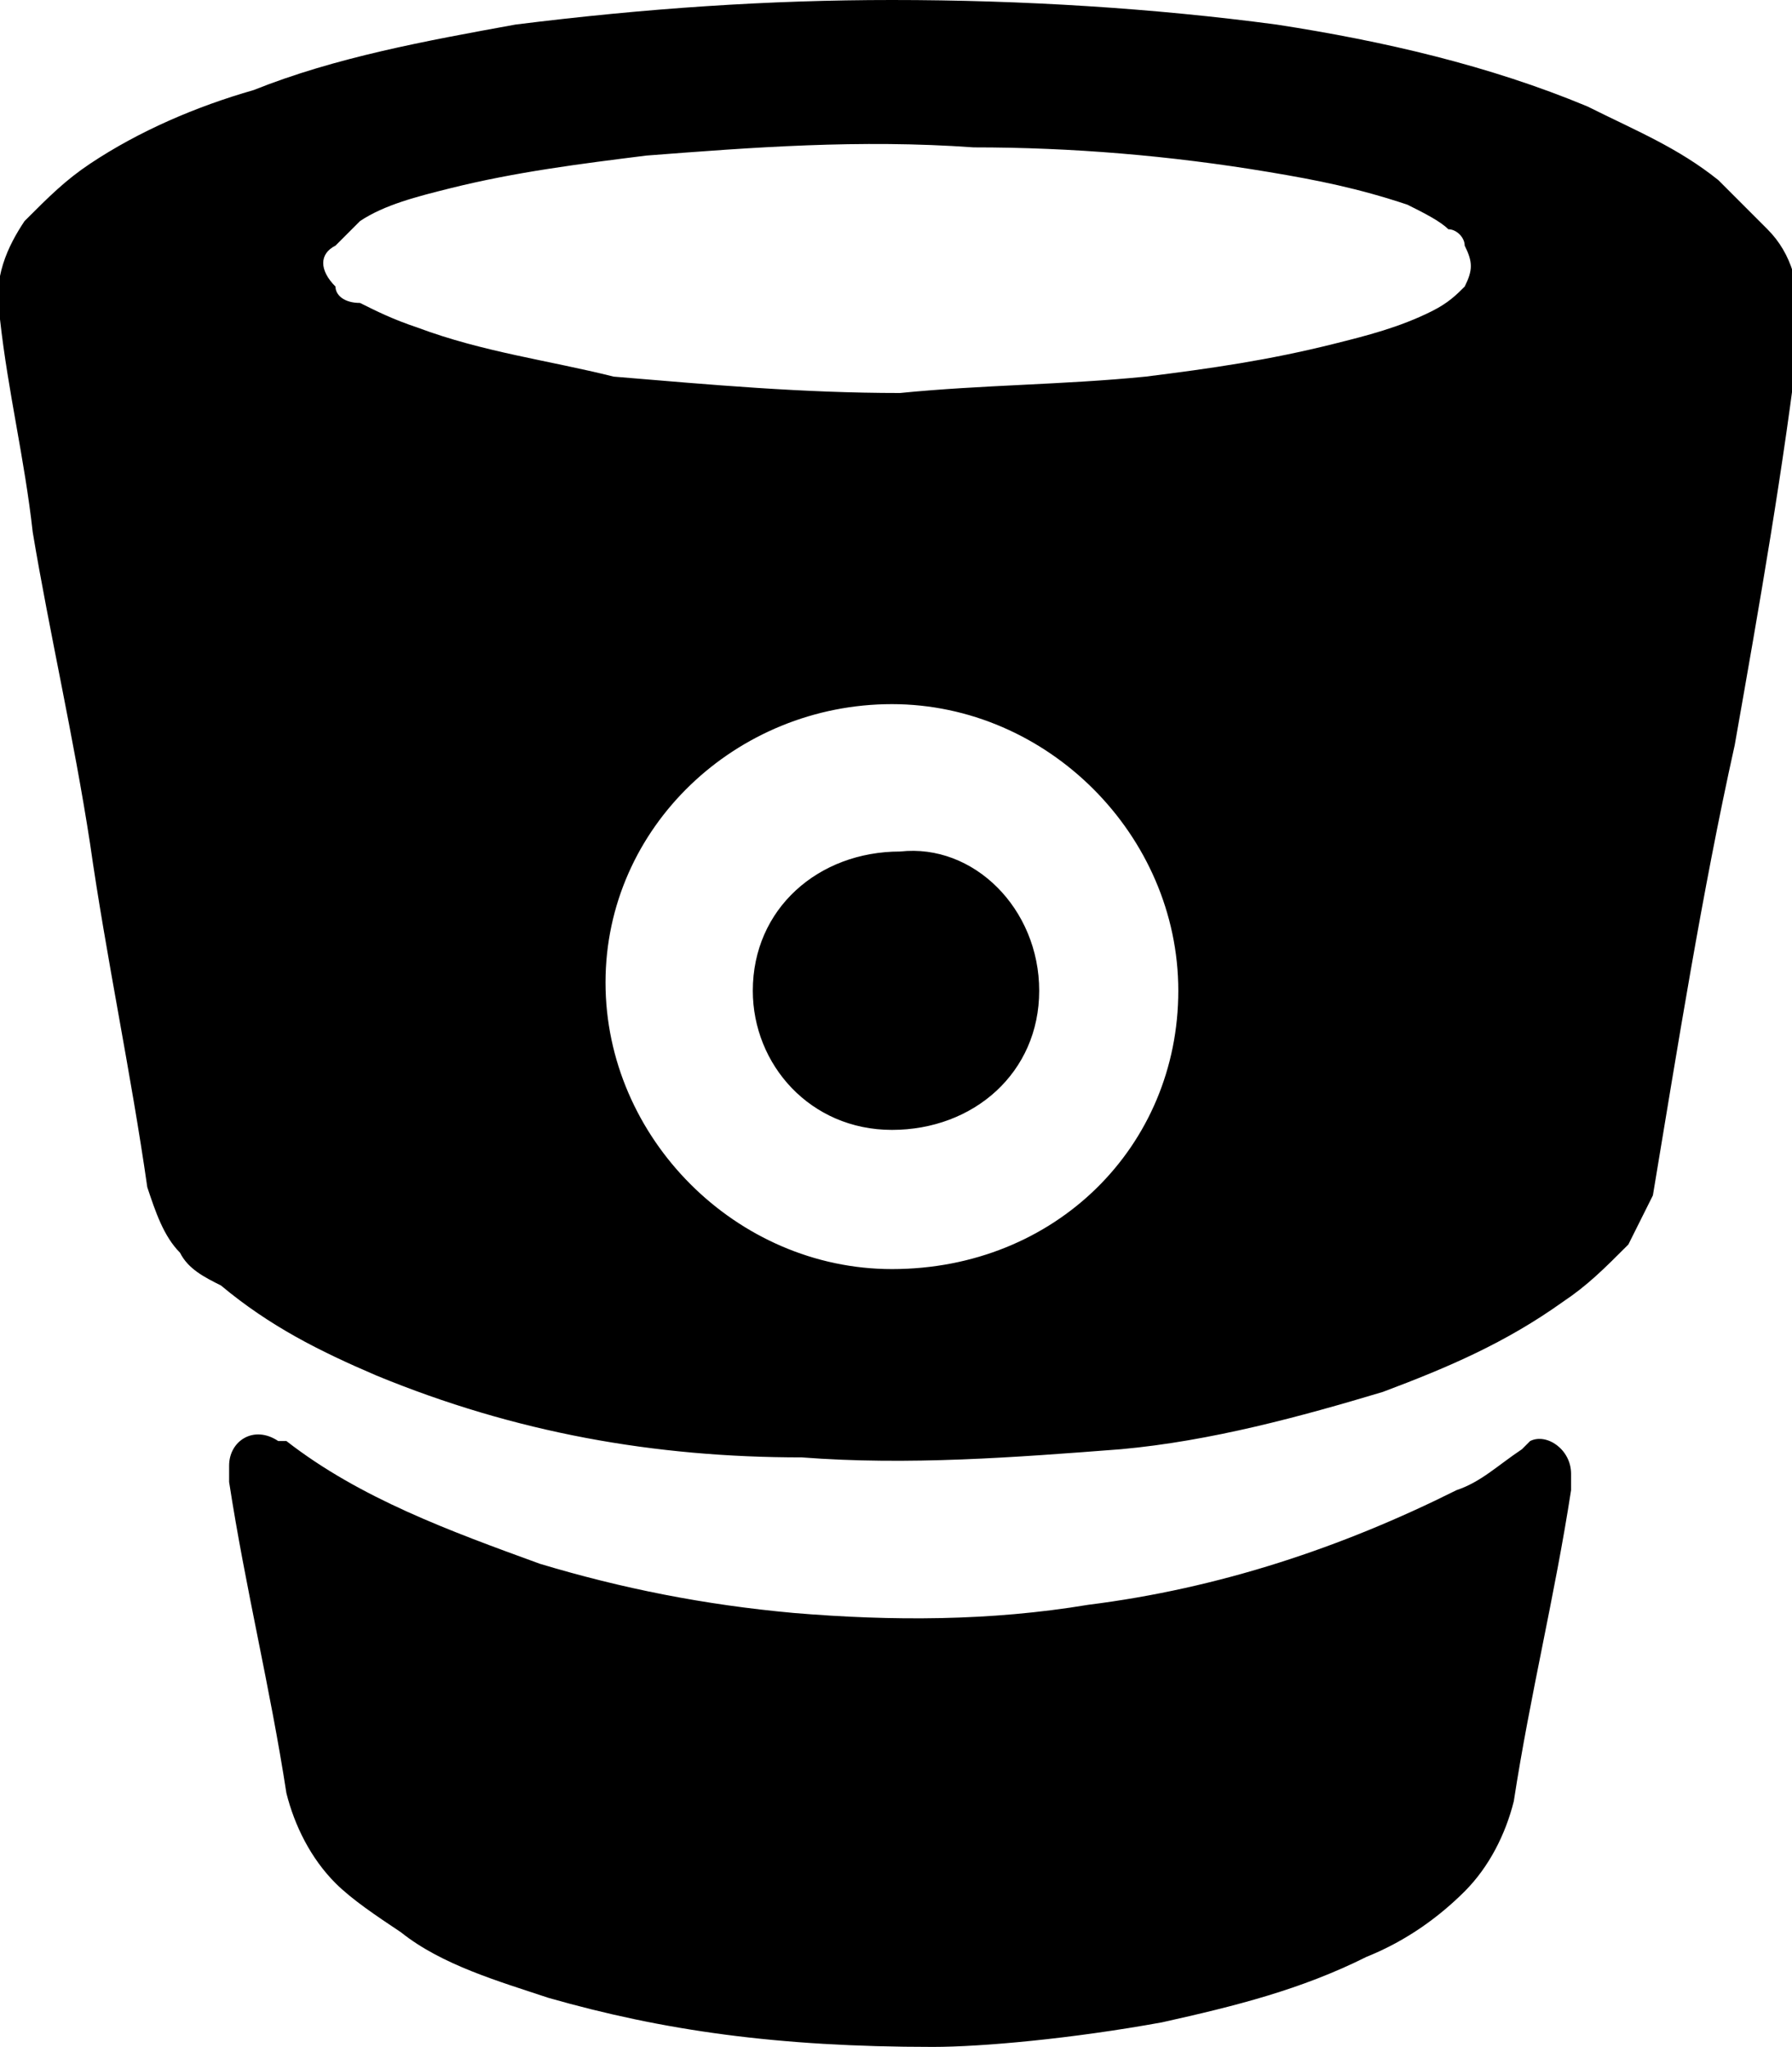 <?xml version="1.0" encoding="utf-8"?>
<!-- Generator: Adobe Illustrator 18.1.1, SVG Export Plug-In . SVG Version: 6.00 Build 0)  -->
<!DOCTYPE svg PUBLIC "-//W3C//DTD SVG 1.1//EN" "http://www.w3.org/Graphics/SVG/1.1/DTD/svg11.dtd">
<svg version="1.1" id="Layer_1" xmlns="http://www.w3.org/2000/svg" xmlns:xlink="http://www.w3.org/1999/xlink" x="0px" y="0px"
	 viewBox="0 0 21.9 25" enable-background="new 0 0 21.9 25" xml:space="preserve">
<path d="M21.6,2.8c-0.2-0.2-0.4-0.4-0.6-0.6c-0.5-0.4-1-0.6-1.6-0.9c-1.2-0.5-2.5-0.8-3.8-1C14.1,0.1,12.5,0,10.9,0
	c-1.5,0-3,0.1-4.6,0.3C5.2,0.5,4.1,0.7,3.1,1.1C2.4,1.3,1.7,1.6,1.1,2C0.8,2.2,0.6,2.4,0.3,2.7C0.1,3-0.1,3.4,0,3.9
	c0.1,0.9,0.3,1.7,0.4,2.6C0.6,7.7,0.9,9,1.1,10.3c0.2,1.4,0.5,2.8,0.7,4.2c0.1,0.3,0.2,0.6,0.4,0.8c0.1,0.2,0.3,0.3,0.5,0.4
	c0.6,0.5,1.2,0.8,1.9,1.1c1.7,0.7,3.4,1,5.2,1c1.3,0.1,2.6,0,3.9-0.1c1.1-0.1,2.2-0.4,3.2-0.7c0.8-0.3,1.5-0.6,2.2-1.1
	c0.3-0.2,0.5-0.4,0.8-0.7c0.1-0.2,0.2-0.4,0.3-0.6c0.3-1.8,0.6-3.7,1-5.5c0.3-1.7,0.6-3.4,0.8-5.1C22,3.5,21.9,3.1,21.6,2.8
	L21.6,2.8z M10.9,15.5c-1.9,0-3.5-1.6-3.5-3.5c0-1.9,1.6-3.4,3.5-3.4c1.9,0,3.5,1.6,3.5,3.5C14.4,14,12.9,15.5,10.9,15.5L10.9,15.5z
	 M17.9,3.5c-0.1,0.1-0.2,0.2-0.4,0.3c-0.4,0.2-0.8,0.3-1.2,0.4c-0.8,0.2-1.5,0.3-2.3,0.4c-1,0.1-2,0.1-3,0.2c-1.2,0-2.3-0.1-3.5-0.2
	C6.7,4.4,5.9,4.3,5.1,4C4.8,3.9,4.6,3.8,4.4,3.7C4.2,3.7,4.1,3.6,4.1,3.5C3.9,3.3,3.9,3.1,4.1,3c0.1-0.1,0.2-0.2,0.3-0.3
	c0.3-0.2,0.7-0.3,1.1-0.4C6.3,2.1,7.1,2,7.9,1.9c1.3-0.1,2.6-0.2,4-0.1c1.2,0,2.4,0.1,3.6,0.3c0.6,0.1,1.1,0.2,1.7,0.4
	c0.2,0.1,0.4,0.2,0.5,0.3c0.1,0,0.2,0.1,0.2,0.2C18,3.2,18,3.3,17.9,3.5L17.9,3.5z M19.2,18c0,0.1,0,0.1,0,0.2
	c-0.2,1.3-0.5,2.5-0.7,3.8c-0.1,0.4-0.3,0.8-0.6,1.1c-0.3,0.3-0.7,0.6-1.2,0.8c-0.8,0.4-1.6,0.6-2.5,0.8c-1.1,0.2-2.2,0.3-2.8,0.3
	c-1.9,0-3.3-0.2-4.7-0.6c-0.6-0.2-1.3-0.4-1.8-0.8c-0.3-0.2-0.6-0.4-0.8-0.6c-0.3-0.3-0.5-0.7-0.6-1.1c-0.2-1.3-0.5-2.5-0.7-3.8
	c0-0.1,0-0.1,0-0.2c0-0.3,0.3-0.5,0.6-0.3c0,0,0.1,0,0.1,0c0.9,0.7,2,1.1,3.1,1.5c1,0.3,2,0.5,3.1,0.6c1.2,0.1,2.4,0.1,3.6-0.1
	c1.6-0.2,3.1-0.7,4.5-1.4c0.3-0.1,0.5-0.3,0.8-0.5c0,0,0.1-0.1,0.1-0.1C18.9,17.5,19.2,17.7,19.2,18L19.2,18z M12.7,12.1
	c0,1-0.8,1.7-1.8,1.7c-1,0-1.7-0.8-1.7-1.7c0-1,0.8-1.7,1.8-1.7C11.9,10.3,12.7,11.1,12.7,12.1L12.7,12.1z M12.7,12.1"/>
</svg>
